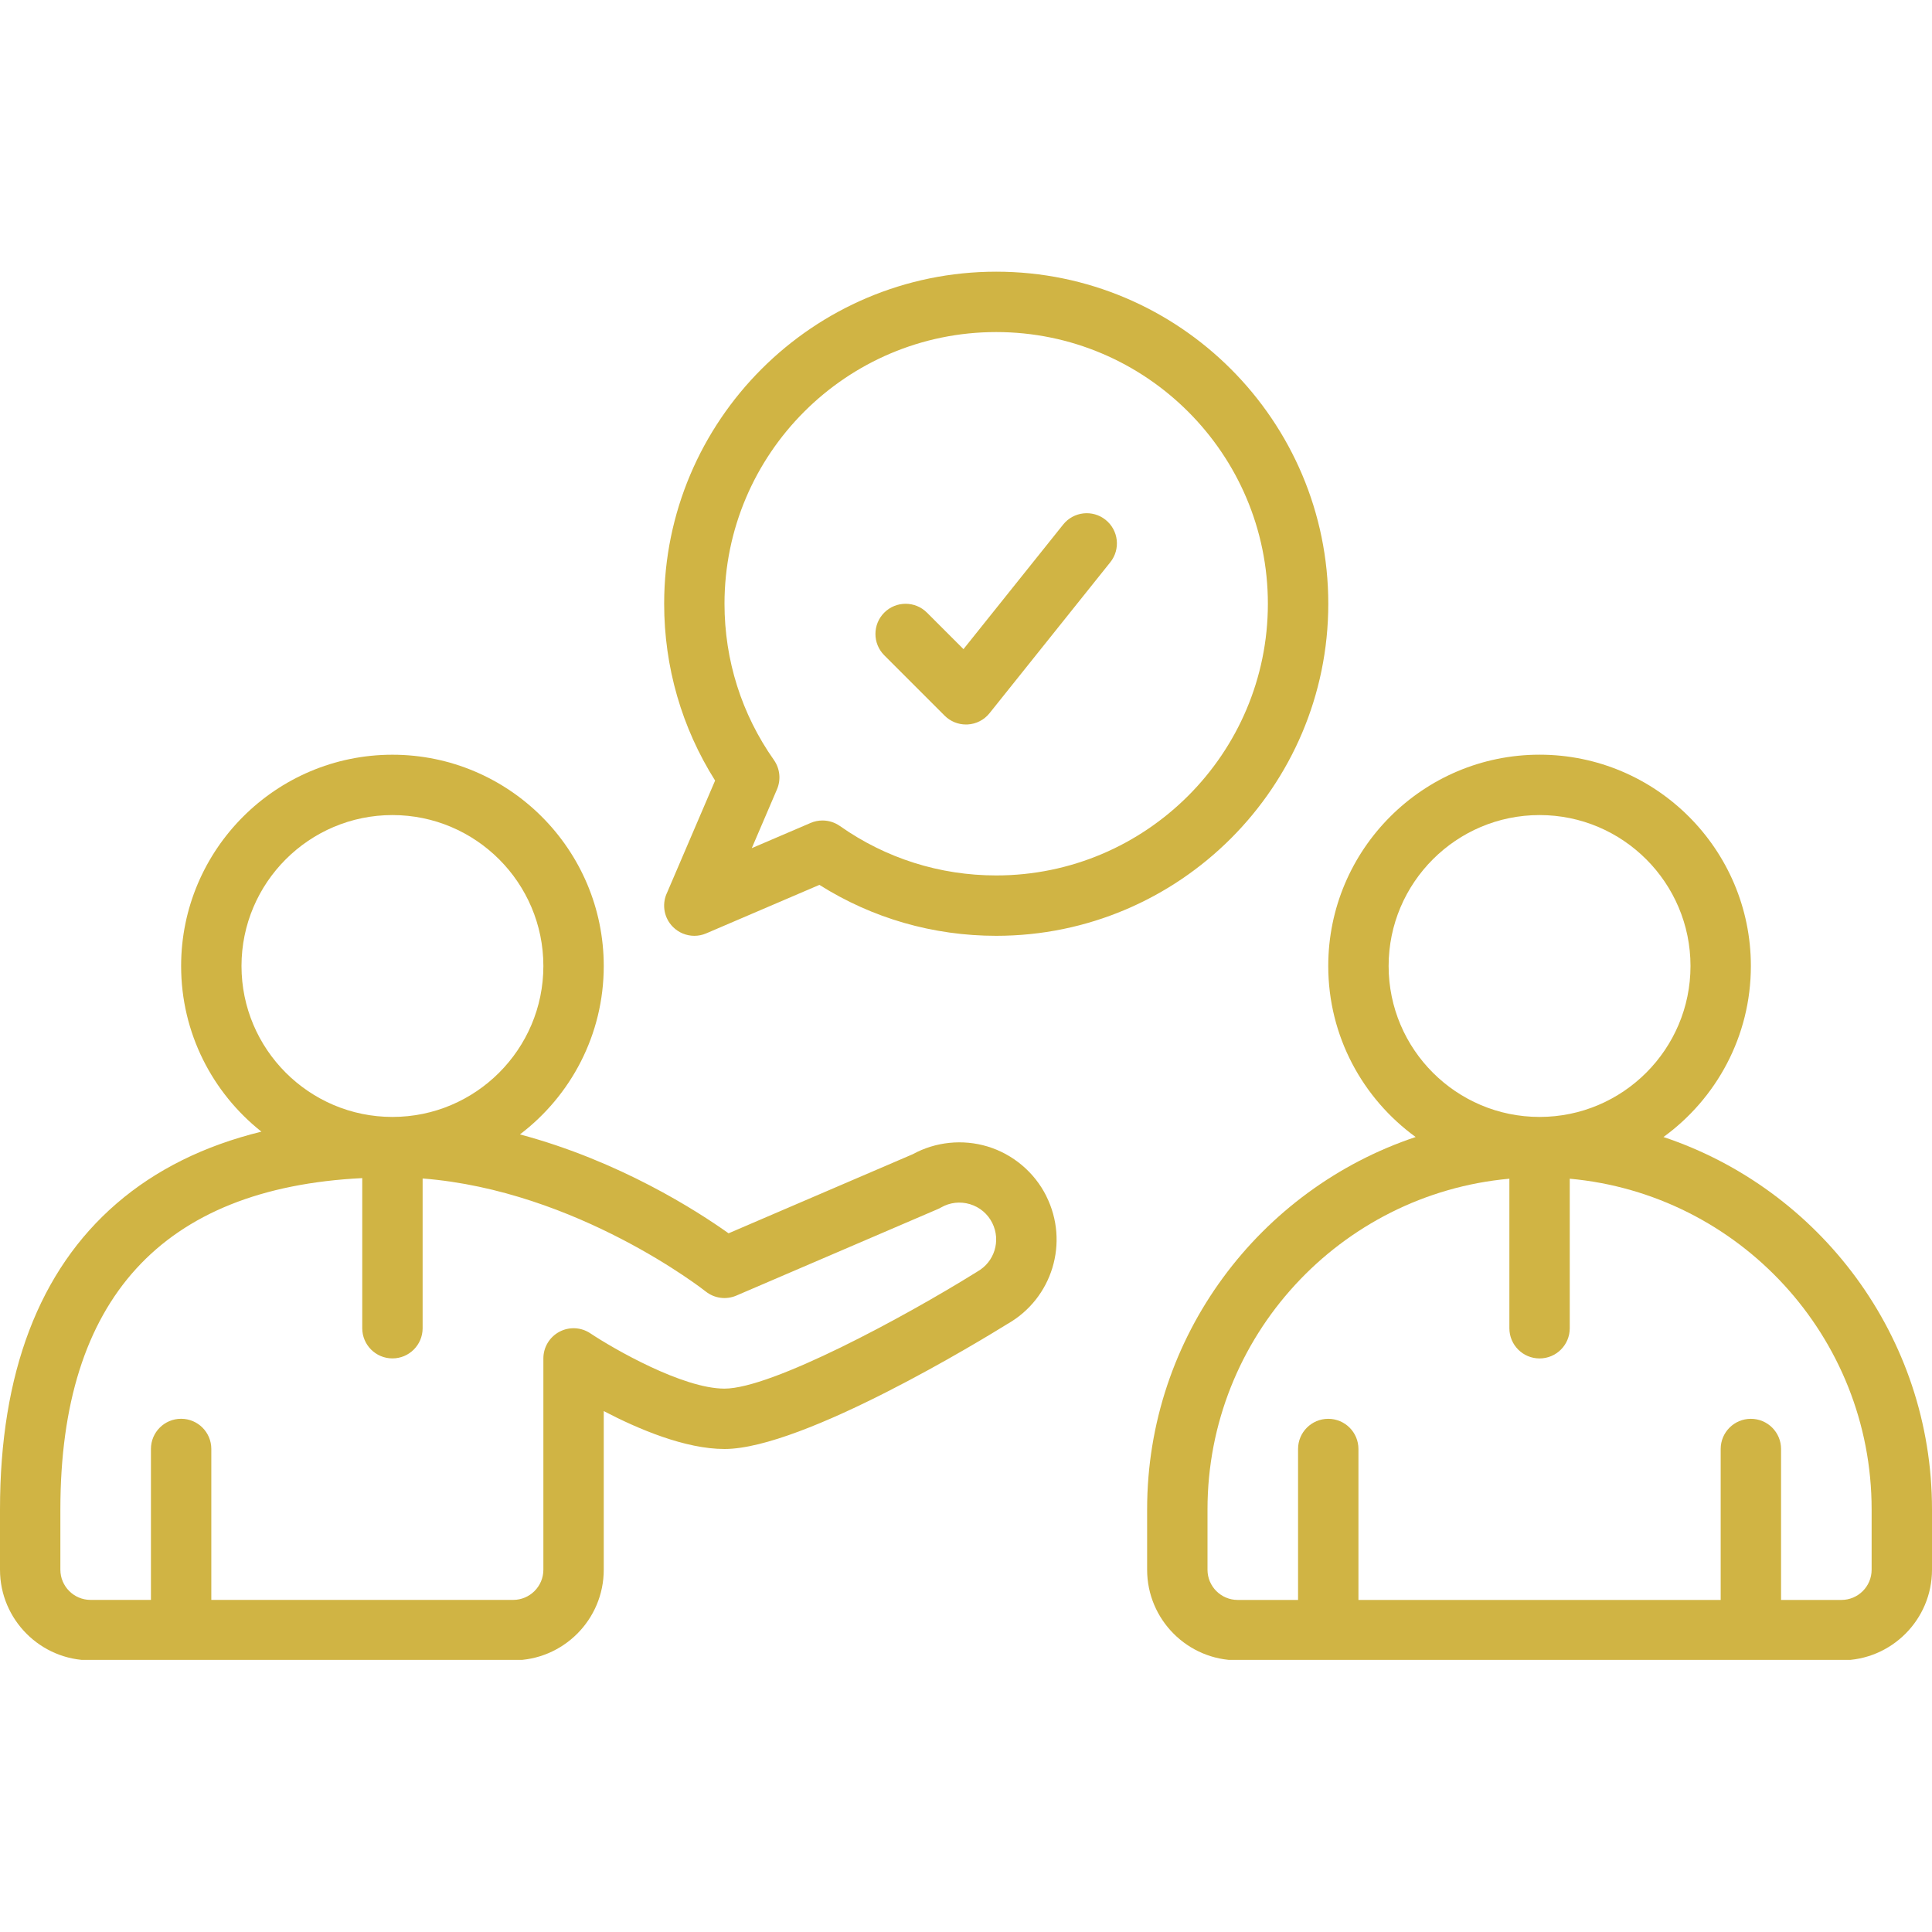 <svg xmlns="http://www.w3.org/2000/svg" xmlns:xlink="http://www.w3.org/1999/xlink" width="1080" viewBox="0 0 810 810" height="1080" preserveAspectRatio="xMidYMid meet"><defs><clipPath id="e7d942baa1"><path d="M 480 316 L 810 316 L 810 695.906 L 480 695.906 Z M 480 316 " clip-rule="nonzero"></path></clipPath><clipPath id="0deeba6fee"><path d="M 0 316 L 443 316 L 443 695.906 L 0 695.906 Z M 0 316 " clip-rule="nonzero"></path></clipPath><clipPath id="4701d04cc8"><path d="M 278 113.906 L 557 113.906 L 557 393 L 278 393 Z M 278 113.906 " clip-rule="nonzero"></path></clipPath></defs><g clip-path="url(#e7d942baa1)"><path fill="#d0b444" d="M 697.422 476.699 C 719.602 460.578 734.062 434.457 734.062 405 C 734.062 356.148 694.32 316.406 645.469 316.406 C 596.617 316.406 556.875 356.148 556.875 405 C 556.875 434.457 571.336 460.578 593.516 476.699 C 528.176 498.5 480.938 560.246 480.938 632.812 L 480.938 658.125 C 480.938 679.055 497.977 696.094 518.906 696.094 L 772.031 696.094 C 792.961 696.094 810 679.055 810 658.125 L 810 632.812 C 810 560.246 762.762 498.5 697.422 476.699 Z M 582.188 405 C 582.188 370.102 610.57 341.719 645.469 341.719 C 680.367 341.719 708.75 370.102 708.75 405 C 708.75 439.898 680.367 468.281 645.469 468.281 C 610.57 468.281 582.188 439.898 582.188 405 Z M 784.688 658.125 C 784.688 665.102 779.008 670.781 772.031 670.781 L 746.719 670.781 L 746.719 607.5 C 746.719 600.508 741.055 594.844 734.062 594.844 C 727.07 594.844 721.406 600.508 721.406 607.5 L 721.406 670.781 L 569.531 670.781 L 569.531 607.5 C 569.531 600.508 563.867 594.844 556.875 594.844 C 549.883 594.844 544.219 600.508 544.219 607.5 L 544.219 670.781 L 518.906 670.781 C 511.93 670.781 506.25 665.102 506.25 658.125 L 506.25 632.812 C 506.25 560.309 561.953 500.586 632.812 494.18 L 632.812 556.875 C 632.812 563.867 638.477 569.531 645.469 569.531 C 652.461 569.531 658.125 563.867 658.125 556.875 L 658.125 494.18 C 728.984 500.602 784.688 560.324 784.688 632.812 Z M 784.688 658.125 " fill-opacity="1" fill-rule="nonzero"></path></g><g clip-path="url(#0deeba6fee)"><path fill="#d0b444" d="M 438.664 501.441 C 433.684 491.473 424.695 483.895 414.02 480.668 C 403.594 477.52 392.219 478.691 382.676 483.91 L 305.457 517.07 C 292.344 507.738 259.785 486.758 217.988 475.605 C 239.312 459.406 253.125 433.793 253.125 405.016 C 253.125 356.164 213.383 316.422 164.531 316.422 C 115.68 316.422 75.938 356.164 75.938 405.016 C 75.938 433.129 89.117 458.219 109.602 474.449 C 85.668 480.32 65.336 490.367 48.867 504.59 C 16.438 532.574 0 575.719 0 632.812 L 0 658.125 C 0 679.055 17.039 696.094 37.969 696.094 L 215.156 696.094 C 236.086 696.094 253.125 679.055 253.125 658.125 L 253.125 591.602 C 267.539 599.133 287.25 607.5 303.75 607.5 C 336.863 607.5 412.562 561.164 422.293 555.117 C 441.195 544.41 448.395 520.898 438.648 501.441 Z M 101.25 405 C 101.25 370.102 129.633 341.719 164.531 341.719 C 199.43 341.719 227.812 370.102 227.812 405 C 227.812 439.898 199.43 468.281 164.531 468.281 C 129.633 468.281 101.25 439.898 101.25 405 Z M 409.715 533.16 C 409.523 533.254 409.352 533.367 409.176 533.477 C 378.895 552.32 323.508 582.188 303.75 582.188 C 286.207 582.188 257.176 565.449 247.492 558.996 C 243.602 556.402 238.617 556.164 234.504 558.363 C 230.391 560.562 227.812 564.848 227.812 569.516 L 227.812 658.109 C 227.812 665.086 222.133 670.766 215.156 670.766 L 88.594 670.766 L 88.594 607.484 C 88.594 600.492 82.93 594.828 75.938 594.828 C 68.945 594.828 63.281 600.492 63.281 607.484 L 63.281 670.766 L 37.969 670.766 C 30.992 670.766 25.312 665.086 25.312 658.109 L 25.312 632.797 C 25.312 544.742 67.902 498.102 151.875 493.926 L 151.875 556.859 C 151.875 563.852 157.539 569.516 164.531 569.516 C 171.523 569.516 177.188 563.852 177.188 556.859 L 177.188 494.086 C 242.02 499.148 295.285 540.992 295.84 541.434 C 299.496 544.359 304.445 545.027 308.734 543.176 L 393.262 506.883 C 393.703 506.691 394.133 506.488 394.543 506.234 C 398.262 504.113 402.562 503.625 406.676 504.859 C 410.773 506.109 414.098 508.891 416.012 512.738 C 419.711 520.156 416.945 529.109 409.699 533.145 Z M 409.715 533.16 " fill-opacity="1" fill-rule="nonzero"></path></g><g clip-path="url(#4701d04cc8)"><path fill="#d0b444" d="M 279.465 374.703 C 277.426 379.465 278.484 384.988 282.156 388.641 C 284.574 391.062 287.82 392.344 291.109 392.344 C 292.785 392.344 294.48 392.012 296.094 391.316 L 343.539 370.988 C 365.719 384.988 391.203 392.344 417.672 392.344 C 494.434 392.344 556.891 329.887 556.891 253.125 C 556.891 176.363 494.434 113.906 417.672 113.906 C 340.91 113.906 278.453 176.363 278.453 253.125 C 278.453 279.594 285.809 305.062 299.812 327.258 L 279.48 374.703 Z M 417.656 139.219 C 480.461 139.219 531.562 190.32 531.562 253.125 C 531.562 315.934 480.461 367.031 417.656 367.031 C 394.035 367.031 371.383 359.863 352.129 346.305 C 349.961 344.789 347.414 343.996 344.836 343.996 C 343.141 343.996 341.449 344.328 339.852 345.023 L 315.188 355.594 L 325.758 330.93 C 327.48 326.895 327.004 322.242 324.477 318.652 C 310.918 299.414 303.75 276.762 303.75 253.125 C 303.75 190.316 354.848 139.219 417.656 139.219 Z M 417.656 139.219 " fill-opacity="1" fill-rule="nonzero"></path></g><path fill="#d0b444" d="M 396.047 300.047 C 398.418 302.422 401.645 303.75 405 303.75 C 405.238 303.75 405.457 303.75 405.695 303.734 C 409.289 303.543 412.625 301.82 414.871 299.004 L 465.496 235.723 C 469.863 230.266 468.977 222.309 463.52 217.941 C 458.062 213.574 450.105 214.461 445.738 219.918 L 403.941 272.156 L 388.625 256.844 C 383.691 251.906 375.668 251.906 370.734 256.844 C 365.797 261.777 365.797 269.801 370.734 274.734 Z M 396.047 300.047 " fill-opacity="1" fill-rule="nonzero"></path></svg>
